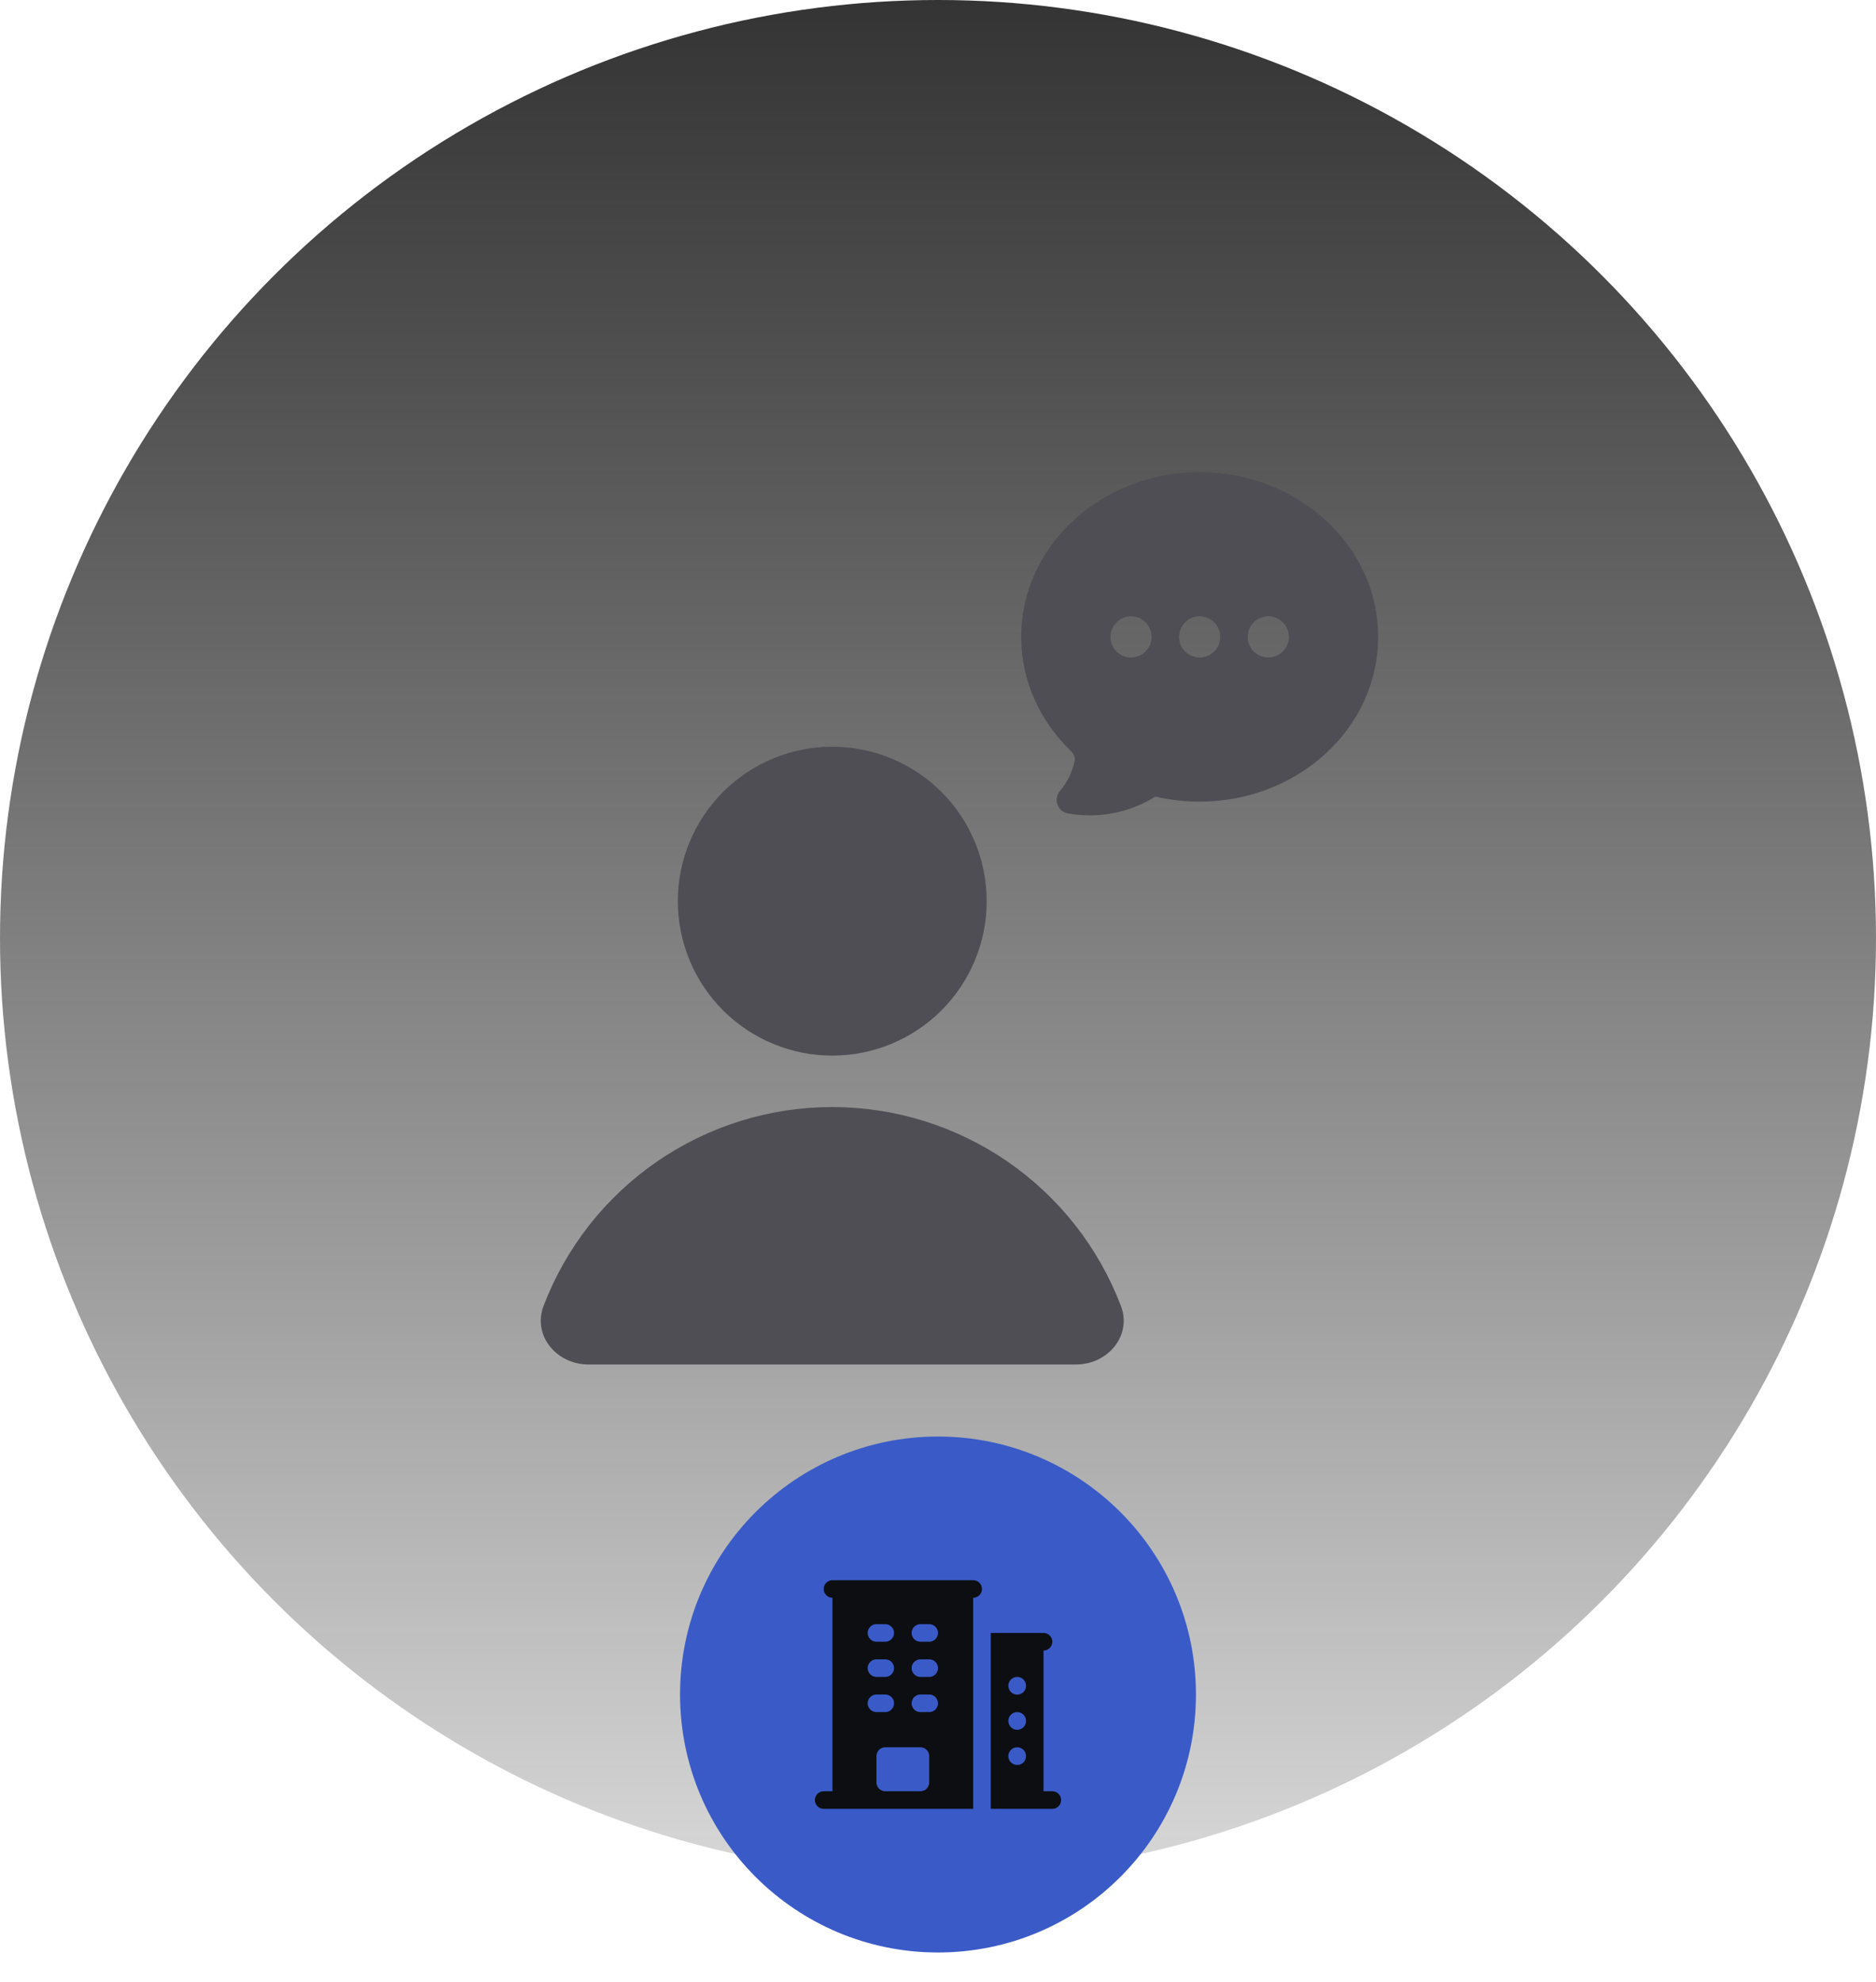 <svg width="160" height="169" viewBox="0 0 160 169" fill="none" xmlns="http://www.w3.org/2000/svg">
<circle cx="80" cy="80" r="80" fill="url(#paint0_linear_26047_637056)"/>
<path fill-rule="evenodd" clip-rule="evenodd" d="M92.95 69.534C92.324 69.535 91.7 69.479 91.083 69.368C90.881 69.332 90.692 69.243 90.534 69.111C90.377 68.978 90.258 68.806 90.188 68.612C90.119 68.419 90.101 68.21 90.138 68.008C90.174 67.805 90.264 67.616 90.397 67.459C91.037 66.704 91.474 65.799 91.667 64.828C91.703 64.648 91.633 64.333 91.271 63.98C88.697 61.475 87.097 58.075 87.097 54.314C87.097 46.463 94.009 40.266 102.316 40.266C110.624 40.266 117.536 46.463 117.536 54.314C117.536 62.166 110.624 68.363 102.316 68.363C101.016 68.363 99.751 68.212 98.543 67.928C96.868 68.98 94.929 69.537 92.95 69.534ZM95.221 53.073C95.55 52.743 95.997 52.558 96.463 52.558C96.928 52.558 97.375 52.743 97.704 53.073C98.034 53.402 98.219 53.849 98.219 54.314C98.219 54.78 98.034 55.227 97.704 55.556C97.375 55.886 96.928 56.071 96.463 56.071C95.997 56.071 95.55 55.886 95.221 55.556C94.891 55.227 94.707 54.78 94.707 54.314C94.707 53.849 94.891 53.402 95.221 53.073ZM101.074 53.073C100.745 53.402 100.56 53.849 100.56 54.314C100.56 54.78 100.745 55.227 101.074 55.556C101.404 55.886 101.85 56.071 102.316 56.071C102.782 56.071 103.229 55.886 103.558 55.556C103.887 55.227 104.072 54.78 104.072 54.314C104.072 53.849 103.887 53.402 103.558 53.073C103.229 52.743 102.782 52.558 102.316 52.558C101.85 52.558 101.404 52.743 101.074 53.073ZM106.928 53.073C107.257 52.743 107.704 52.558 108.17 52.558C108.636 52.558 109.082 52.743 109.412 53.073C109.741 53.402 109.926 53.849 109.926 54.314C109.926 54.78 109.741 55.227 109.412 55.556C109.082 55.886 108.636 56.071 108.17 56.071C107.704 56.071 107.257 55.886 106.928 55.556C106.599 55.227 106.414 54.78 106.414 54.314C106.414 53.849 106.599 53.402 106.928 53.073ZM80.295 86.164C77.825 88.634 74.475 90.022 70.982 90.022C67.489 90.022 64.139 88.634 61.669 86.164C59.199 83.694 57.811 80.344 57.811 76.851C57.811 73.358 59.199 70.008 61.669 67.538C64.139 65.068 67.489 63.68 70.982 63.68C74.475 63.68 77.825 65.068 80.295 67.538C82.765 70.008 84.153 73.358 84.153 76.851C84.153 80.344 82.765 83.694 80.295 86.164ZM95.598 111.363C96.568 113.9 94.483 116.363 91.77 116.363H50.19C47.477 116.363 45.395 113.9 46.361 111.363C48.265 106.376 51.638 102.084 56.034 99.057C60.43 96.029 65.642 94.408 70.98 94.408C76.317 94.408 81.529 96.029 85.926 99.057C90.322 102.084 93.695 106.376 95.598 111.363Z" fill="#4E4E54"/>
<g filter="url(#filter0_ddd_26047_637056)">
<circle cx="80" cy="138" r="22" fill="#3A5BC7"/>
<path fill-rule="evenodd" clip-rule="evenodd" d="M71 128.25C70.801 128.25 70.61 128.329 70.47 128.47C70.329 128.61 70.25 128.801 70.25 129C70.25 129.199 70.329 129.39 70.47 129.53C70.61 129.671 70.801 129.75 71 129.75V146.25H70.25C70.051 146.25 69.86 146.329 69.72 146.47C69.579 146.61 69.5 146.801 69.5 147C69.5 147.199 69.579 147.39 69.72 147.53C69.86 147.671 70.051 147.75 70.25 147.75H83V129.75C83.199 129.75 83.39 129.671 83.53 129.53C83.671 129.39 83.75 129.199 83.75 129C83.75 128.801 83.671 128.61 83.53 128.47C83.39 128.329 83.199 128.25 83 128.25H71ZM74.75 145.5V143.25C74.75 143.051 74.829 142.86 74.97 142.72C75.11 142.579 75.301 142.5 75.5 142.5H78.5C78.699 142.5 78.89 142.579 79.03 142.72C79.171 142.86 79.25 143.051 79.25 143.25V145.5C79.25 145.699 79.171 145.89 79.03 146.03C78.89 146.171 78.699 146.25 78.5 146.25H75.5C75.301 146.25 75.11 146.171 74.97 146.03C74.829 145.89 74.75 145.699 74.75 145.5ZM74 132.75C74 132.551 74.079 132.36 74.22 132.22C74.36 132.079 74.551 132 74.75 132H75.5C75.699 132 75.89 132.079 76.03 132.22C76.171 132.36 76.25 132.551 76.25 132.75C76.25 132.949 76.171 133.14 76.03 133.28C75.89 133.421 75.699 133.5 75.5 133.5H74.75C74.551 133.5 74.36 133.421 74.22 133.28C74.079 133.14 74 132.949 74 132.75ZM74.75 135C74.551 135 74.36 135.079 74.22 135.22C74.079 135.36 74 135.551 74 135.75C74 135.949 74.079 136.14 74.22 136.28C74.36 136.421 74.551 136.5 74.75 136.5H75.5C75.699 136.5 75.89 136.421 76.03 136.28C76.171 136.14 76.25 135.949 76.25 135.75C76.25 135.551 76.171 135.36 76.03 135.22C75.89 135.079 75.699 135 75.5 135H74.75ZM74 138.75C74 138.551 74.079 138.36 74.22 138.22C74.36 138.079 74.551 138 74.75 138H75.5C75.699 138 75.89 138.079 76.03 138.22C76.171 138.36 76.25 138.551 76.25 138.75C76.25 138.949 76.171 139.14 76.03 139.28C75.89 139.421 75.699 139.5 75.5 139.5H74.75C74.551 139.5 74.36 139.421 74.22 139.28C74.079 139.14 74 138.949 74 138.75ZM78.5 132C78.301 132 78.11 132.079 77.97 132.22C77.829 132.36 77.75 132.551 77.75 132.75C77.75 132.949 77.829 133.14 77.97 133.28C78.11 133.421 78.301 133.5 78.5 133.5H79.25C79.449 133.5 79.64 133.421 79.78 133.28C79.921 133.14 80 132.949 80 132.75C80 132.551 79.921 132.36 79.78 132.22C79.64 132.079 79.449 132 79.25 132H78.5ZM77.75 135.75C77.75 135.551 77.829 135.36 77.97 135.22C78.11 135.079 78.301 135 78.5 135H79.25C79.449 135 79.64 135.079 79.78 135.22C79.921 135.36 80 135.551 80 135.75C80 135.949 79.921 136.14 79.78 136.28C79.64 136.421 79.449 136.5 79.25 136.5H78.5C78.301 136.5 78.11 136.421 77.97 136.28C77.829 136.14 77.75 135.949 77.75 135.75ZM78.5 138C78.301 138 78.11 138.079 77.97 138.22C77.829 138.36 77.75 138.551 77.75 138.75C77.75 138.949 77.829 139.14 77.97 139.28C78.11 139.421 78.301 139.5 78.5 139.5H79.25C79.449 139.5 79.64 139.421 79.78 139.28C79.921 139.14 80 138.949 80 138.75C80 138.551 79.921 138.36 79.78 138.22C79.64 138.079 79.449 138 79.25 138H78.5ZM84.5 132.75V147.75H89.75C89.949 147.75 90.14 147.671 90.28 147.53C90.421 147.39 90.5 147.199 90.5 147C90.5 146.801 90.421 146.61 90.28 146.47C90.14 146.329 89.949 146.25 89.75 146.25H89V134.25C89.199 134.25 89.39 134.171 89.53 134.03C89.671 133.89 89.75 133.699 89.75 133.5C89.75 133.301 89.671 133.11 89.53 132.97C89.39 132.829 89.199 132.75 89 132.75H84.5ZM86 137.25C86 137.051 86.079 136.86 86.22 136.72C86.36 136.579 86.551 136.5 86.75 136.5H86.758C86.957 136.5 87.148 136.579 87.288 136.72C87.429 136.86 87.508 137.051 87.508 137.25V137.258C87.508 137.457 87.429 137.648 87.288 137.788C87.148 137.929 86.957 138.008 86.758 138.008H86.75C86.551 138.008 86.36 137.929 86.22 137.788C86.079 137.648 86 137.457 86 137.258V137.25ZM86.75 139.5C86.551 139.5 86.36 139.579 86.22 139.72C86.079 139.86 86 140.051 86 140.25V140.258C86 140.672 86.336 141.008 86.75 141.008H86.758C86.957 141.008 87.148 140.929 87.288 140.788C87.429 140.648 87.508 140.457 87.508 140.258V140.25C87.508 140.051 87.429 139.86 87.288 139.72C87.148 139.579 86.957 139.5 86.758 139.5H86.75ZM86 143.25C86 143.051 86.079 142.86 86.22 142.72C86.36 142.579 86.551 142.5 86.75 142.5H86.758C86.957 142.5 87.148 142.579 87.288 142.72C87.429 142.86 87.508 143.051 87.508 143.25V143.258C87.508 143.457 87.429 143.648 87.288 143.788C87.148 143.929 86.957 144.008 86.758 144.008H86.75C86.551 144.008 86.36 143.929 86.22 143.788C86.079 143.648 86 143.457 86 143.258V143.25Z" fill="#0C0E12"/>
</g>
<defs>
<filter id="filter0_ddd_26047_637056" x="52.216" y="112.385" width="55.567" height="56.29" filterUnits="userSpaceOnUse" color-interpolation-filters="sRGB">
<feFlood flood-opacity="0" result="BackgroundImageFix"/>
<feColorMatrix in="SourceAlpha" type="matrix" values="0 0 0 0 0 0 0 0 0 0 0 0 0 0 0 0 0 0 127 0" result="hardAlpha"/>
<feMorphology radius="1.446" operator="erode" in="SourceAlpha" result="effect1_dropShadow_26047_637056"/>
<feOffset dy="1.446"/>
<feGaussianBlur stdDeviation="1.084"/>
<feComposite in2="hardAlpha" operator="out"/>
<feColorMatrix type="matrix" values="0 0 0 0 0 0 0 0 0 0 0 0 0 0 0.24 0 0 0 0.051 0"/>
<feBlend mode="normal" in2="BackgroundImageFix" result="effect1_dropShadow_26047_637056"/>
<feColorMatrix in="SourceAlpha" type="matrix" values="0 0 0 0 0 0 0 0 0 0 0 0 0 0 0 0 0 0 127 0" result="hardAlpha"/>
<feMorphology radius="2.892" operator="erode" in="SourceAlpha" result="effect2_dropShadow_26047_637056"/>
<feOffset dy="2.169"/>
<feGaussianBlur stdDeviation="4.338"/>
<feComposite in2="hardAlpha" operator="out"/>
<feColorMatrix type="matrix" values="0 0 0 0 0 0 0 0 0 0 0 0 0 0 0 0 0 0 0.055 0"/>
<feBlend mode="normal" in2="effect1_dropShadow_26047_637056" result="effect2_dropShadow_26047_637056"/>
<feColorMatrix in="SourceAlpha" type="matrix" values="0 0 0 0 0 0 0 0 0 0 0 0 0 0 0 0 0 0 127 0" result="hardAlpha"/>
<feMorphology radius="5.784" operator="erode" in="SourceAlpha" result="effect3_dropShadow_26047_637056"/>
<feOffset dy="2.892"/>
<feGaussianBlur stdDeviation="5.784"/>
<feComposite in2="hardAlpha" operator="out"/>
<feColorMatrix type="matrix" values="0 0 0 0 0 0 0 0 0 0 0 0 0 0 0 0 0 0 0.078 0"/>
<feBlend mode="normal" in2="effect2_dropShadow_26047_637056" result="effect3_dropShadow_26047_637056"/>
<feBlend mode="normal" in="SourceGraphic" in2="effect3_dropShadow_26047_637056" result="shape"/>
</filter>
<linearGradient id="paint0_linear_26047_637056" x1="80" y1="0" x2="80" y2="161.967" gradientUnits="userSpaceOnUse">
<stop stop-color="#343434"/>
<stop offset="1" stop-color="#171717" stop-opacity="0.16"/>
</linearGradient>
</defs>
</svg>
